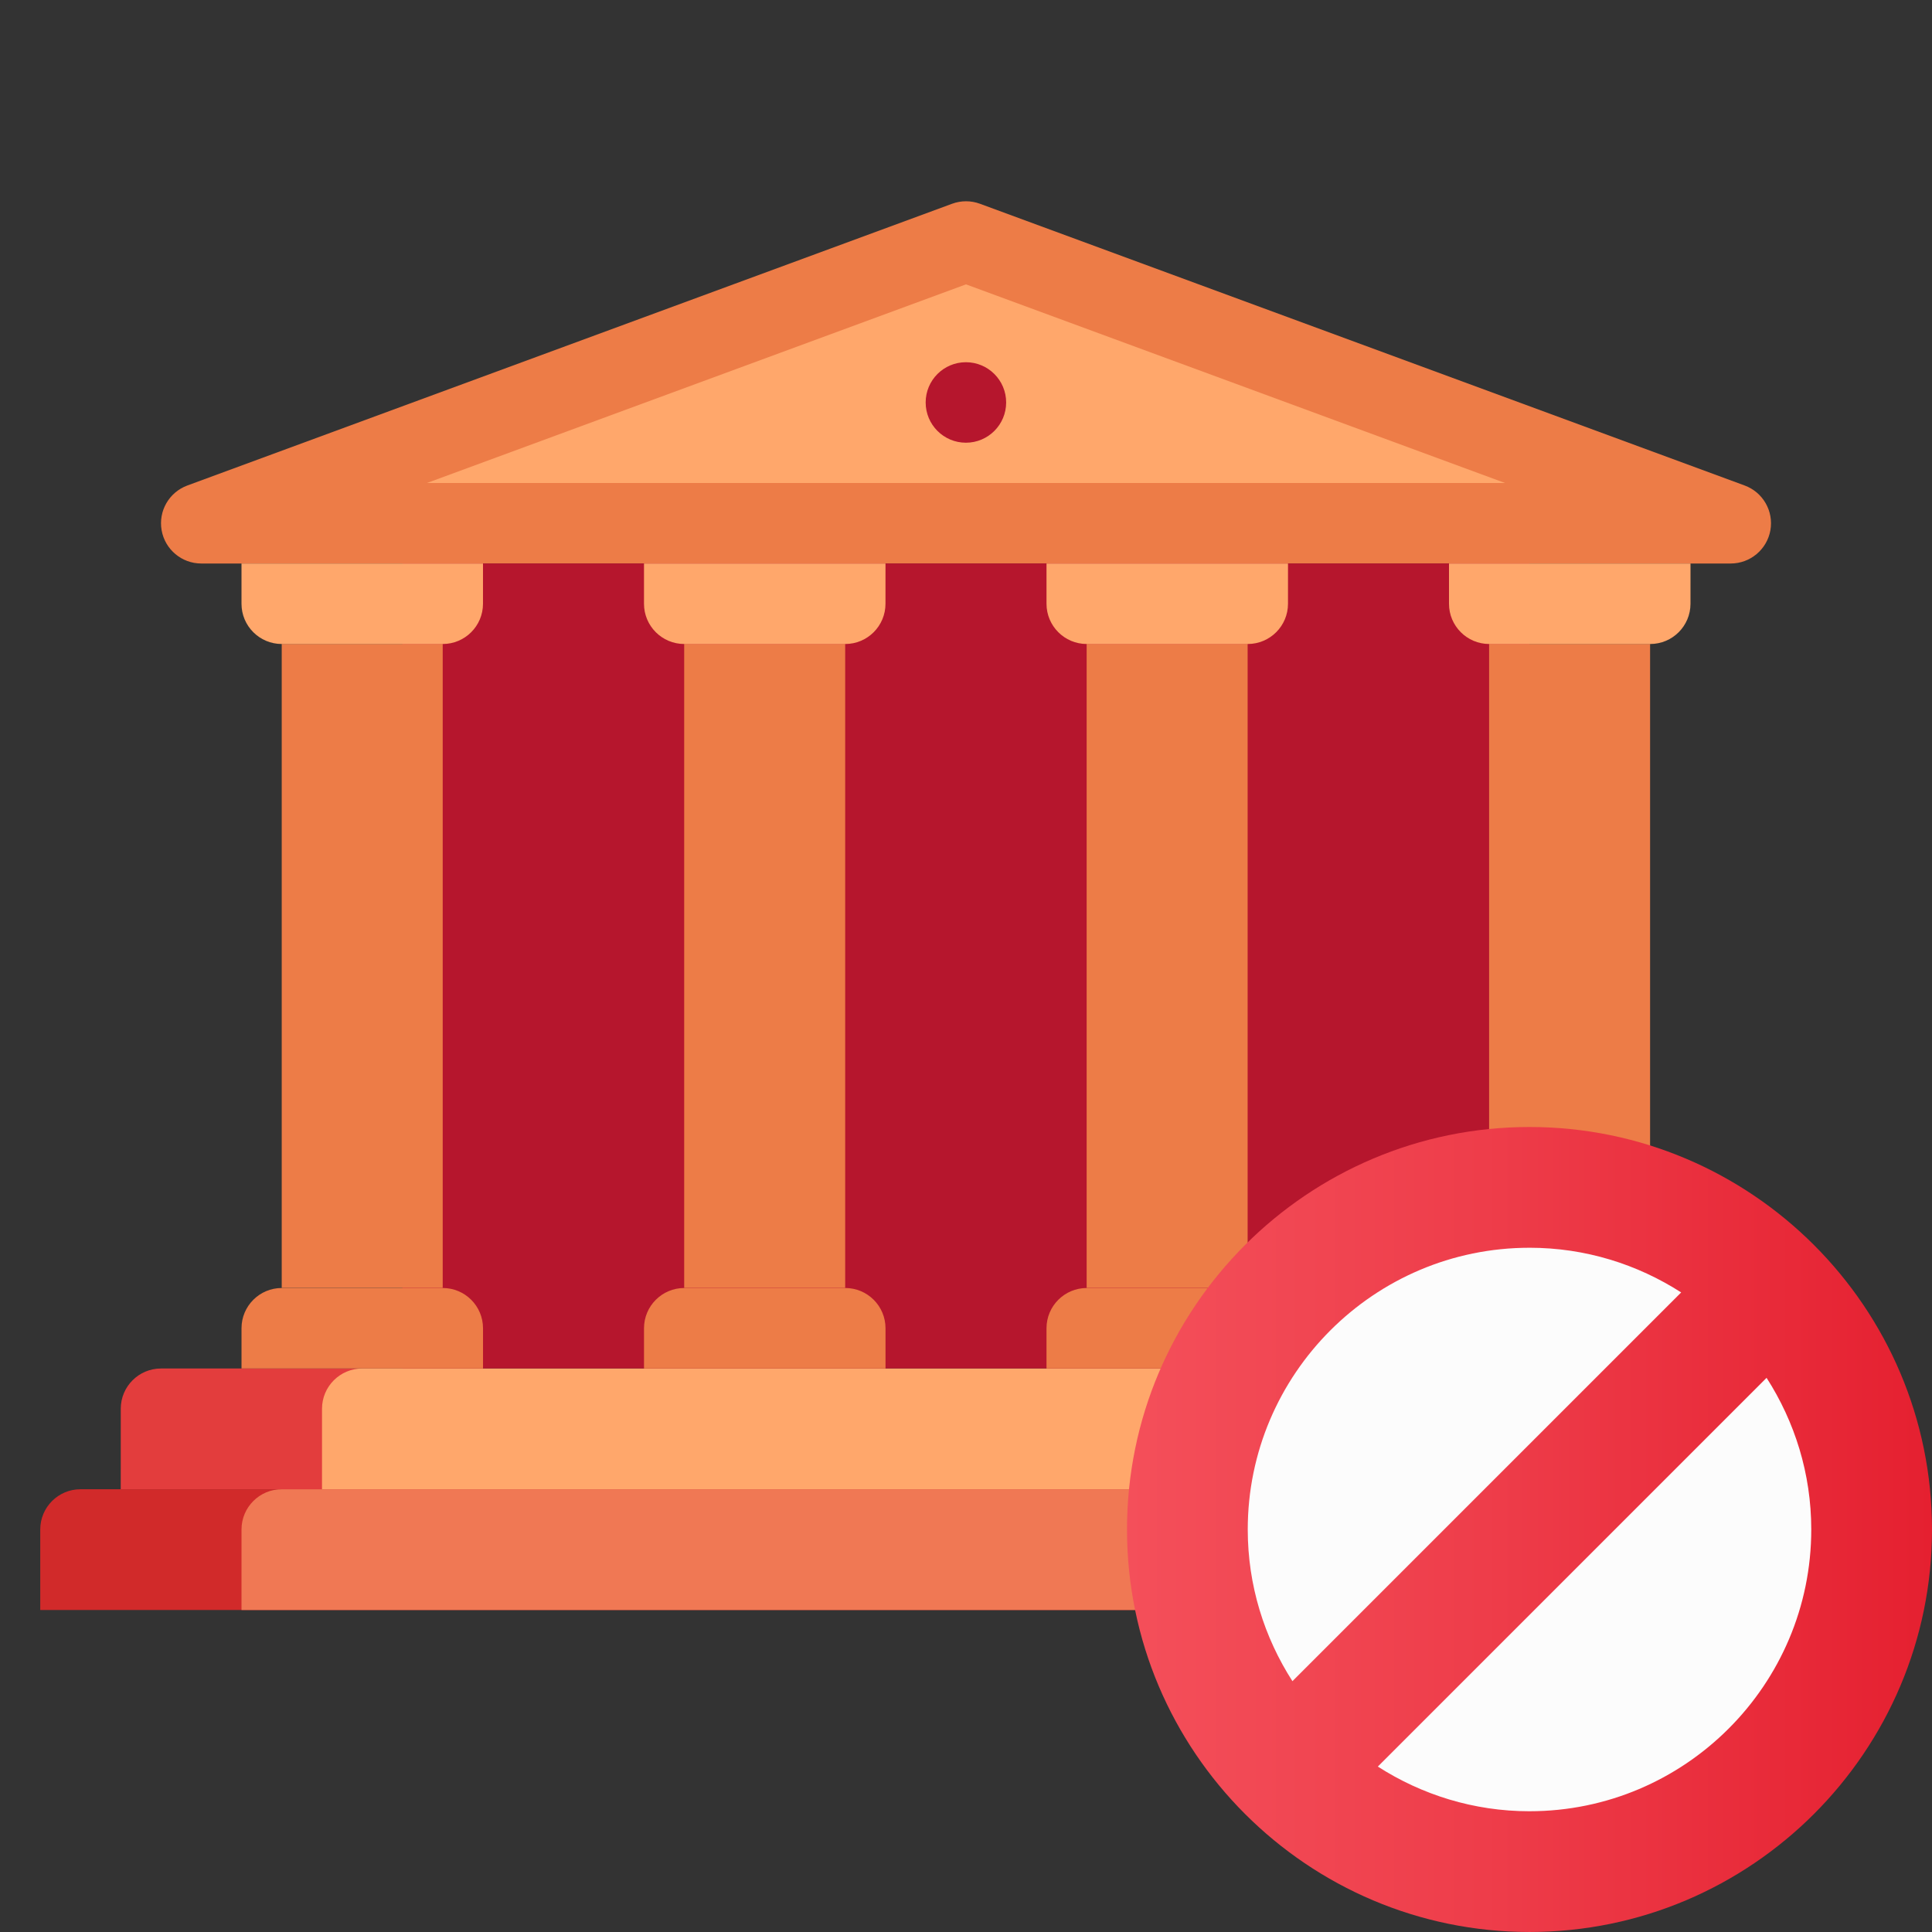 <svg xmlns="http://www.w3.org/2000/svg" x="0px" y="0px"
width="48" height="48"
viewBox="0 0 172 172"
style=" fill:#000000;"><rect x="0" y="0" width="172" height="172" fill="#333333" stroke="none"/><defs><linearGradient x1="122.704" y1="110.851" x2="149.629" y2="161.482" gradientUnits="userSpaceOnUse" id="color-1_svF8ZHwtgbpX_gr1"><stop offset="0" stop-color="#fcfcfc"></stop><stop offset="0.495" stop-color="#f4f4f4"></stop><stop offset="0.869" stop-color="#e8e8e8"></stop><stop offset="1" stop-color="#e8e8e8"></stop></linearGradient><linearGradient x1="100.333" y1="136.167" x2="172" y2="136.167" gradientUnits="userSpaceOnUse" id="color-2_svF8ZHwtgbpX_gr2"><stop offset="0" stop-color="#f44f5a"></stop><stop offset="0.443" stop-color="#ee3d4a"></stop><stop offset="1" stop-color="#e52030"></stop></linearGradient></defs><g fill="none" fill-rule="nonzero" stroke="none" stroke-width="1" stroke-linecap="butt" stroke-linejoin="miter" stroke-miterlimit="10" stroke-dasharray="" stroke-dashoffset="0" font-family="none" font-weight="none" font-size="none" text-anchor="none" style="mix-blend-mode: normal"><path d="M0,172v-172h172v172z" fill="none"></path><g><path d="M86,21.5l-68.083,25.083h136.167z" fill="#ffa76b"></path><path d="M3.583,143.333h164.833v-7.167c0,-1.978 -1.605,-3.583 -3.583,-3.583h-157.667c-1.978,0 -3.583,1.605 -3.583,3.583z" fill="#d12a2a"></path><path d="M21.5,143.333h129v-7.167c0,-1.978 -1.605,-3.583 -3.583,-3.583h-121.833c-1.978,0 -3.583,1.605 -3.583,3.583z" fill="#f07854"></path><path d="M10.75,132.583h150.5v-7.167c0,-1.978 -1.605,-3.583 -3.583,-3.583h-143.333c-1.978,0 -3.583,1.605 -3.583,3.583z" fill="#e33d3d"></path><path d="M28.667,132.583h114.667v-7.167c0,-1.978 -1.605,-3.583 -3.583,-3.583h-107.5c-1.978,0 -3.583,1.605 -3.583,3.583z" fill="#ffa76b"></path><path d="M154.083,50.167h-136.167c-1.734,0 -3.221,-1.247 -3.526,-2.953c-0.305,-1.713 0.659,-3.39 2.29,-3.992l68.083,-25.083c0.799,-0.294 1.681,-0.294 2.476,0l68.083,25.083c1.63,0.602 2.594,2.283 2.29,3.992c-0.308,1.706 -1.795,2.953 -3.53,2.953zM38.008,43h95.983l-47.992,-17.684z" fill="#ed7c47"></path><circle cx="24" cy="10" transform="scale(3.583,3.583)" r="1" fill="#b6162d"></circle><rect x="10" y="14" transform="scale(3.583,3.583)" width="28" height="20" fill="#b6162d"></rect><rect x="27" y="16" transform="scale(3.583,3.583)" width="4" height="16" fill="#ed7c47"></rect><rect x="37" y="16" transform="scale(3.583,3.583)" width="4" height="16" fill="#ed7c47"></rect><rect x="17" y="16" transform="scale(3.583,3.583)" width="4" height="16" fill="#ed7c47"></rect><rect x="7" y="16" transform="scale(3.583,3.583)" width="4" height="16" fill="#ed7c47"></rect><path d="M111.083,114.667h-14.333c-1.978,0 -3.583,1.605 -3.583,3.583v3.583h21.5v-3.583c0,-1.978 -1.605,-3.583 -3.583,-3.583z" fill="#ed7c47"></path><path d="M146.917,114.667h-14.333c-1.978,0 -3.583,1.605 -3.583,3.583v3.583h21.5v-3.583c0,-1.978 -1.605,-3.583 -3.583,-3.583z" fill="#ed7c47"></path><path d="M75.25,114.667h-14.333c-1.978,0 -3.583,1.605 -3.583,3.583v3.583h21.5v-3.583c0,-1.978 -1.605,-3.583 -3.583,-3.583z" fill="#ed7c47"></path><path d="M39.417,114.667h-14.333c-1.978,0 -3.583,1.605 -3.583,3.583v3.583h21.5v-3.583c0,-1.978 -1.605,-3.583 -3.583,-3.583z" fill="#ed7c47"></path><path d="M114.667,50.167h-21.5v3.583c0,1.978 1.605,3.583 3.583,3.583h14.333c1.978,0 3.583,-1.605 3.583,-3.583z" fill="#ffa76b"></path><path d="M150.5,50.167h-21.5v3.583c0,1.978 1.605,3.583 3.583,3.583h14.333c1.978,0 3.583,-1.605 3.583,-3.583z" fill="#ffa76b"></path><path d="M78.833,50.167h-21.5v3.583c0,1.978 1.605,3.583 3.583,3.583h14.333c1.978,0 3.583,-1.605 3.583,-3.583z" fill="#ffa76b"></path><path d="M43,50.167h-21.5v3.583c0,1.978 1.605,3.583 3.583,3.583h14.333c1.978,0 3.583,-1.605 3.583,-3.583z" fill="#ffa76b"></path></g><g><g id="Layer_17"><circle cx="38" cy="38" transform="scale(3.583,3.583)" r="8" fill="url(#color-1_svF8ZHwtgbpX_gr1)"></circle><path d="M136.167,100.333c-19.759,0 -35.833,16.075 -35.833,35.833c0,19.759 16.075,35.833 35.833,35.833c19.759,0 35.833,-16.075 35.833,-35.833c0,-19.759 -16.075,-35.833 -35.833,-35.833zM136.167,111.083c4.974,0 9.6,1.473 13.502,3.978l-34.608,34.608c-2.505,-3.902 -3.978,-8.528 -3.978,-13.502c0,-13.828 11.252,-25.083 25.083,-25.083zM136.167,161.25c-4.974,0 -9.6,-1.473 -13.502,-3.978l34.608,-34.608c2.505,3.902 3.978,8.528 3.978,13.502c0,13.828 -11.252,25.083 -25.083,25.083z" fill="url(#color-2_svF8ZHwtgbpX_gr2)"></path></g></g></g></svg>